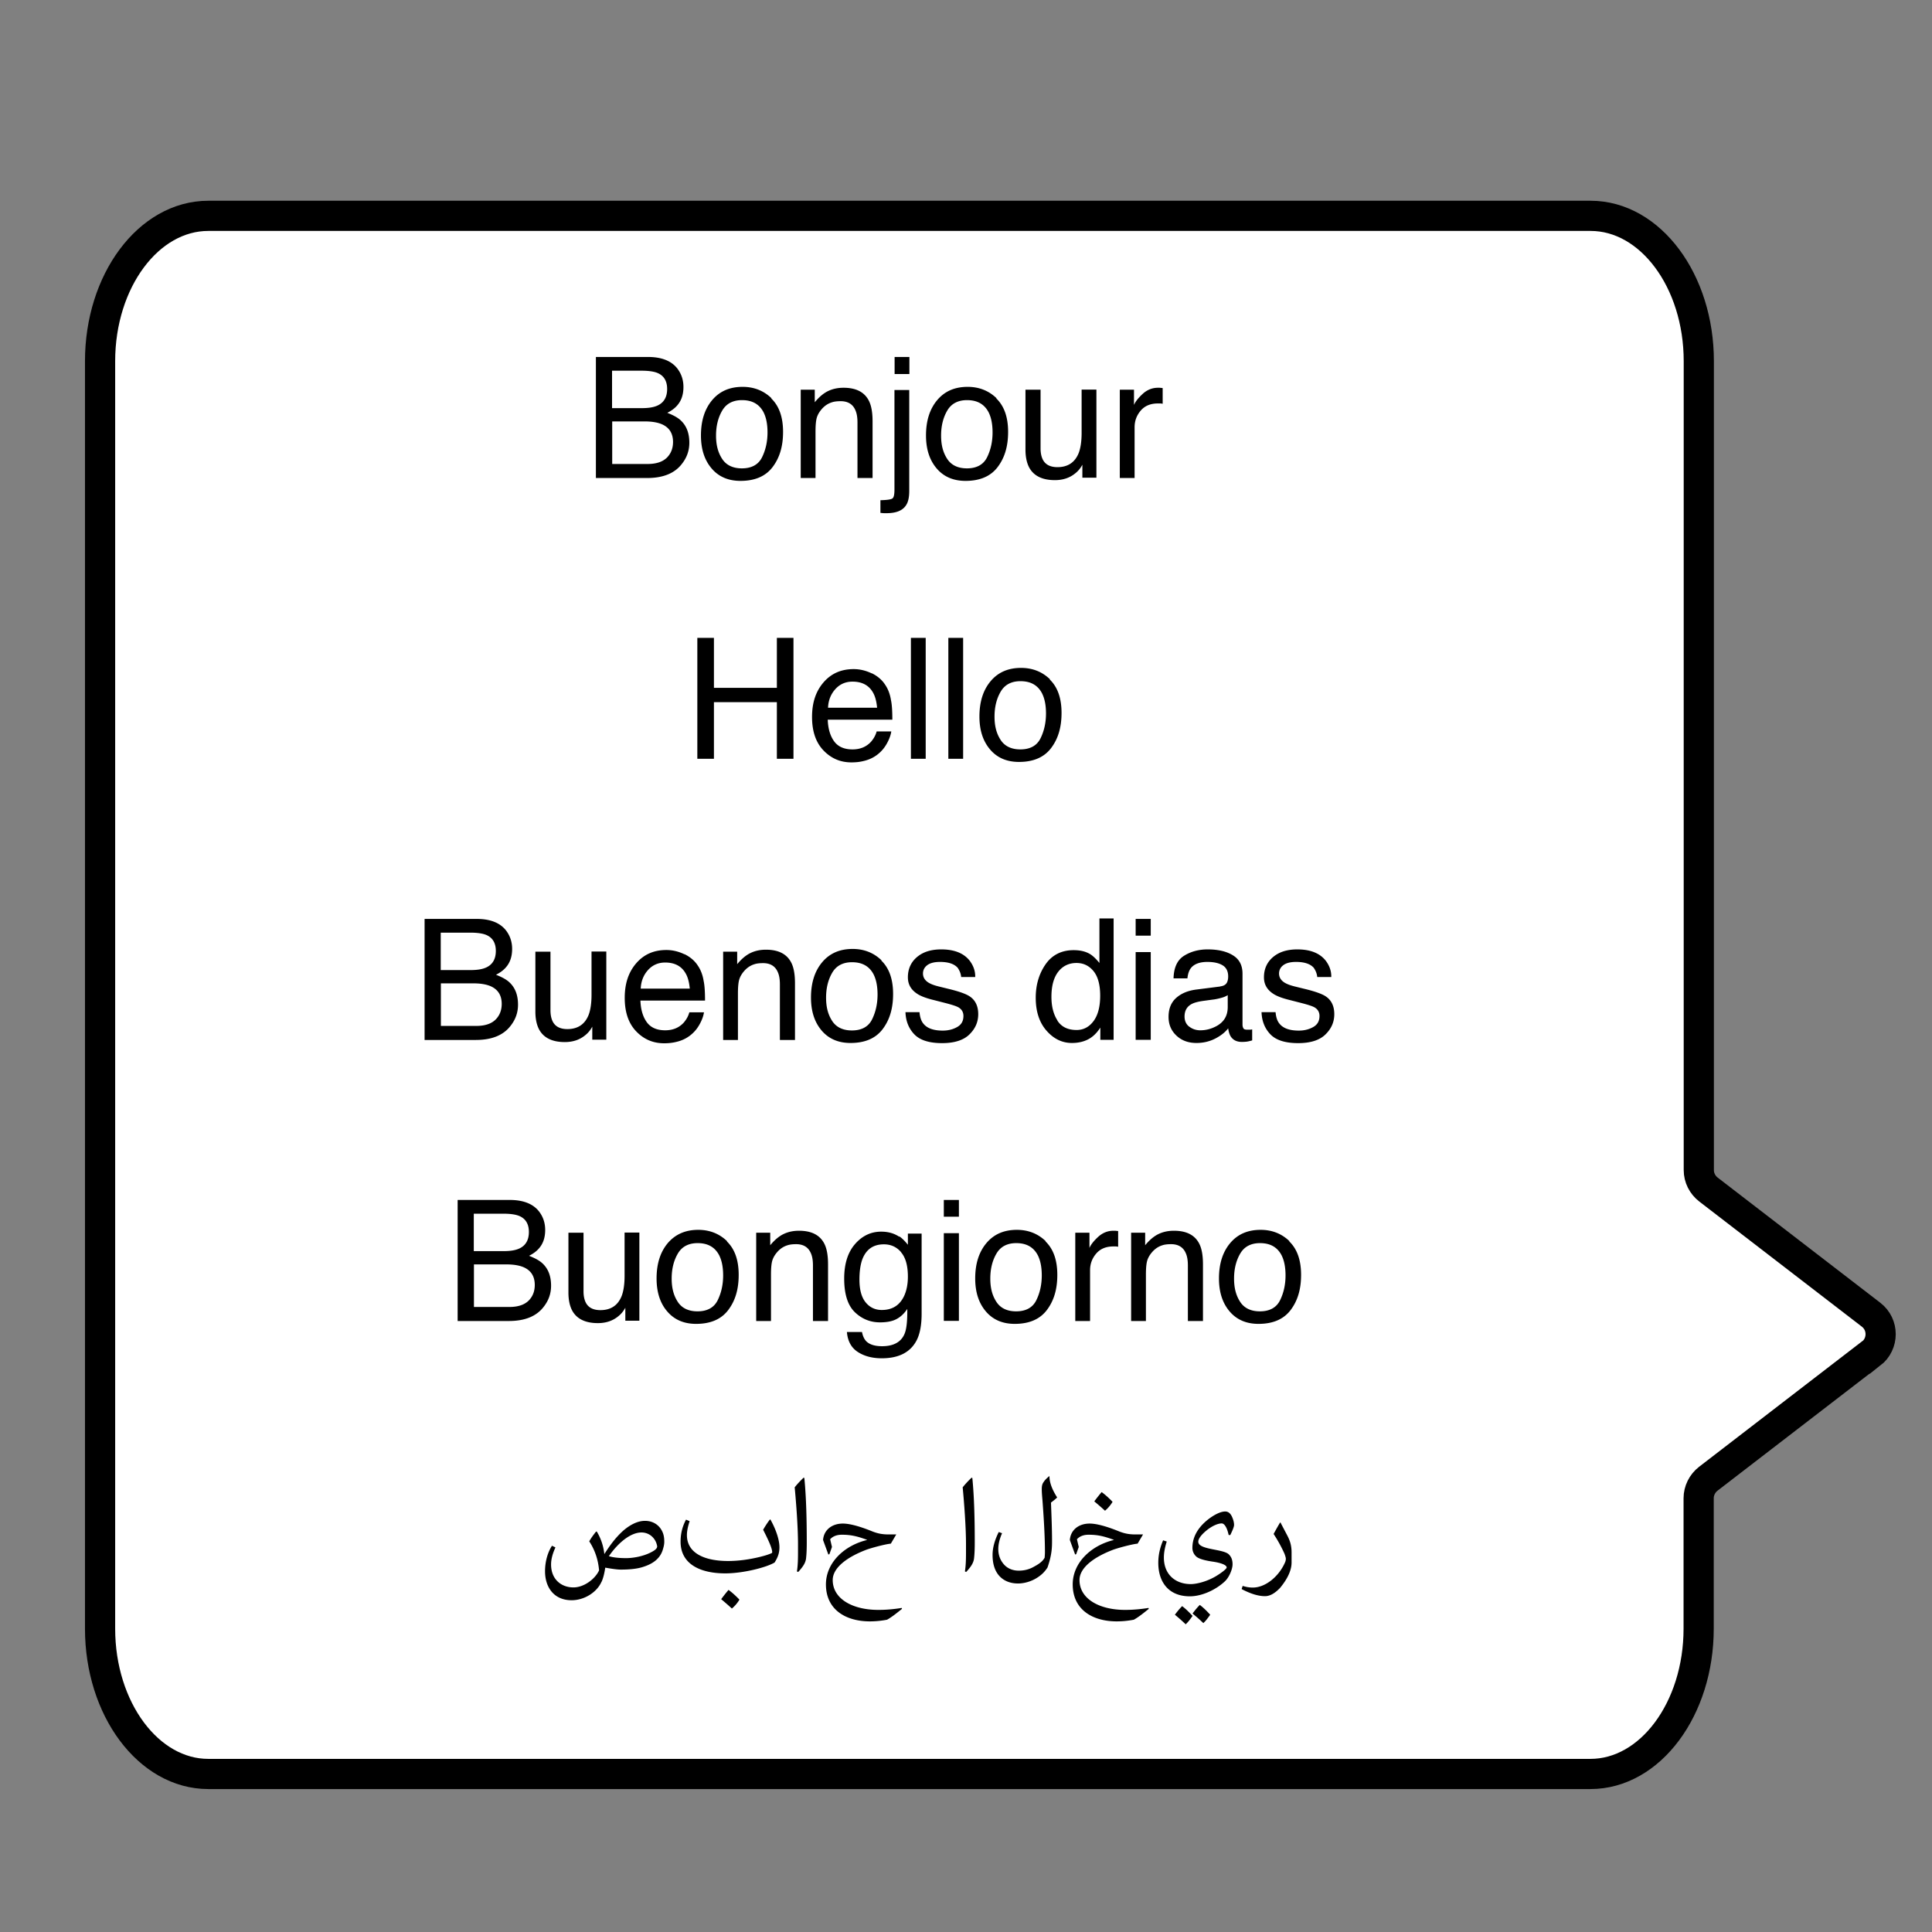 <svg xmlns="http://www.w3.org/2000/svg" data-name="Calque 1" viewBox="0 0 128 128"><rect x="0" y="0" width="128" height="128" fill="#808080" stroke="none"/><path d="m123.95 89.68-10.77 8.29c-.4.31-.64.79-.64 1.29v8.64c0 5.32-3.21 9.63-7.17 9.63H13.8c-3.96 0-7.17-4.31-7.17-9.63V23.93c0-5.32 3.21-9.63 7.17-9.63h91.58c3.96 0 7.17 4.31 7.17 9.63v53.59c0 .51.24.98.64 1.29l10.77 8.29c.85.65.85 1.93 0 2.59Z" style="fill:#fff;stroke:#000;stroke-miterlimit:10;stroke-width:2px"/><path d="M39.49 23.65h3.44c.94 0 1.61.28 2 .84.23.33.35.71.35 1.15 0 .51-.14.92-.43 1.24-.15.17-.36.33-.64.47.41.16.72.33.92.53.36.35.54.83.54 1.45 0 .52-.16.98-.49 1.4-.48.63-1.25.94-2.31.94h-3.39v-8.01Zm3.04 3.39c.46 0 .81-.06 1.07-.19.4-.2.6-.56.6-1.08s-.21-.88-.64-1.06c-.24-.1-.6-.15-1.07-.15h-1.94v2.48h1.97Zm.37 3.7c.67 0 1.14-.19 1.42-.58.18-.24.27-.54.27-.88 0-.58-.26-.98-.78-1.19-.28-.11-.64-.17-1.1-.17h-2.15v2.82h2.34ZM51.1 26.4c.52.5.78 1.24.78 2.21s-.23 1.72-.69 2.33-1.17.92-2.13.92c-.8 0-1.44-.27-1.91-.82s-.71-1.27-.71-2.19c0-.98.25-1.76.75-2.35s1.17-.87 2.01-.87c.75 0 1.39.25 1.91.75Zm-.61 3.89c.24-.49.36-1.04.36-1.64 0-.55-.09-.99-.26-1.33-.28-.54-.75-.81-1.43-.81-.6 0-1.04.23-1.31.69s-.41 1.01-.41 1.66.14 1.14.41 1.55.71.62 1.3.62c.65 0 1.1-.25 1.34-.74ZM53.05 25.82h.93v.83c.28-.34.57-.59.88-.74s.65-.22 1.03-.22c.83 0 1.39.29 1.68.87.16.32.24.77.24 1.36v3.75h-1v-3.68c0-.36-.05-.64-.16-.86-.17-.36-.49-.55-.95-.55-.23 0-.42.02-.57.07-.27.08-.51.24-.71.48-.16.19-.27.39-.32.6s-.07.5-.07.88v3.06h-.98v-5.84ZM58.34 33.14c.44-.01.7-.05.79-.12s.13-.26.13-.6v-6.58h.98v6.68c0 .43-.07.74-.21.95-.23.36-.66.53-1.3.53h-.15c-.05 0-.14-.01-.25-.02v-.85Zm1.91-8.36h-.98v-1.13h.98v1.13ZM66.01 26.4c.52.5.78 1.24.78 2.21s-.23 1.72-.69 2.33-1.17.92-2.13.92c-.8 0-1.44-.27-1.91-.82s-.71-1.27-.71-2.19c0-.98.25-1.76.75-2.35s1.17-.87 2.01-.87c.75 0 1.39.25 1.91.75Zm-.61 3.89c.24-.49.36-1.04.36-1.64 0-.55-.09-.99-.26-1.33-.28-.54-.75-.81-1.43-.81-.6 0-1.04.23-1.31.69s-.41 1.01-.41 1.66.14 1.14.41 1.55.71.62 1.3.62c.65 0 1.1-.25 1.34-.74ZM68.94 25.82v3.88c0 .3.05.54.14.73.17.35.5.52.98.52.68 0 1.15-.31 1.4-.92.13-.33.2-.78.2-1.35v-2.87h.98v5.84h-.93v-.86c-.12.22-.27.41-.46.56-.37.31-.83.46-1.36.46-.83 0-1.4-.28-1.7-.83-.16-.3-.25-.7-.25-1.19v-3.97h1ZM74.2 25.82h.93v1.01c.08-.2.26-.44.56-.72s.64-.42 1.03-.42h.09c.04 0 .12.01.22.02v1.04c-.06-.01-.11-.02-.16-.02h-.16c-.49 0-.87.16-1.14.48s-.4.68-.4 1.1v3.36h-.98v-5.84ZM46.2 42.26h1.1v3.31h4.17v-3.31h1.1v8.01h-1.1v-3.75H47.3v3.75h-1.1v-8.01ZM57.75 44.6c.39.19.69.45.89.76.2.29.33.64.39 1.03.06.27.09.7.09 1.29h-4.28c.02.59.16 1.07.42 1.43s.67.54 1.22.54c.51 0 .92-.17 1.23-.51.17-.2.3-.42.37-.68h.97c-.03.21-.11.45-.25.72s-.3.48-.48.65c-.3.29-.67.49-1.11.59-.24.06-.5.09-.8.09-.73 0-1.34-.26-1.85-.79s-.76-1.27-.76-2.22.25-1.7.76-2.29 1.17-.88 2-.88c.41 0 .82.1 1.21.29Zm.36 2.29c-.04-.43-.13-.77-.28-1.02-.27-.47-.72-.71-1.35-.71-.45 0-.83.16-1.13.49s-.47.74-.49 1.24h3.25ZM60.35 42.26h.98v8.01h-.98v-8.01ZM62.83 42.26h.98v8.01h-.98v-8.01ZM69.55 45.02c.52.5.78 1.24.78 2.21s-.23 1.72-.69 2.33-1.17.92-2.13.92c-.8 0-1.44-.27-1.91-.82s-.71-1.27-.71-2.19c0-.98.25-1.76.75-2.35s1.17-.87 2.01-.87c.75 0 1.39.25 1.91.75Zm-.61 3.89c.24-.49.36-1.04.36-1.64 0-.55-.09-.99-.26-1.33-.28-.54-.75-.81-1.43-.81-.6 0-1.04.23-1.31.69s-.41 1.01-.41 1.66.14 1.14.41 1.55.71.62 1.3.62c.65 0 1.1-.25 1.34-.74ZM28.14 60.88h3.44c.94 0 1.61.28 2 .84.23.33.35.71.35 1.15 0 .51-.14.92-.43 1.24-.15.17-.36.33-.64.47.41.16.72.33.92.53.36.35.54.83.54 1.45 0 .52-.16.98-.49 1.4-.48.63-1.25.94-2.31.94h-3.39v-8.01Zm3.04 3.39c.46 0 .81-.06 1.07-.19.4-.2.6-.56.6-1.08s-.21-.88-.64-1.06c-.24-.1-.6-.15-1.07-.15H29.2v2.48h1.97Zm.37 3.7c.67 0 1.14-.19 1.42-.58.18-.24.27-.54.27-.88 0-.58-.26-.98-.78-1.19-.28-.11-.64-.17-1.1-.17h-2.15v2.82h2.34ZM36.47 63.05v3.88c0 .3.05.54.14.73.17.35.5.52.98.52.68 0 1.15-.31 1.4-.92.13-.33.2-.78.2-1.35v-2.87h.98v5.84h-.93v-.86c-.12.22-.27.41-.46.56-.37.31-.83.46-1.36.46-.83 0-1.4-.28-1.7-.83-.16-.3-.25-.7-.25-1.19v-3.97h1ZM45.34 63.21c.39.19.69.45.89.76.2.29.33.64.39 1.03.06.27.09.7.09 1.29h-4.28c.02.59.16 1.07.42 1.43s.67.54 1.22.54c.51 0 .92-.17 1.23-.51.17-.2.3-.42.37-.68h.97c-.03.21-.11.45-.25.72s-.3.48-.48.65c-.3.29-.67.49-1.11.59-.24.06-.5.09-.8.09-.73 0-1.34-.26-1.85-.79s-.76-1.27-.76-2.22.25-1.7.76-2.29 1.17-.88 2-.88c.41 0 .82.1 1.21.29Zm.36 2.29c-.04-.43-.13-.77-.28-1.02-.27-.47-.72-.71-1.35-.71-.45 0-.83.16-1.13.49s-.47.74-.49 1.24h3.25ZM47.91 63.05h.93v.83c.28-.34.57-.59.88-.74s.65-.22 1.03-.22c.83 0 1.39.29 1.68.87.16.32.24.77.24 1.36v3.75h-1v-3.68c0-.36-.05-.64-.16-.86-.17-.36-.49-.55-.95-.55-.23 0-.42.02-.57.07-.27.08-.51.24-.71.48-.16.19-.27.39-.32.6s-.07.5-.07.88v3.06h-.98v-5.84ZM58.39 63.64c.52.5.78 1.24.78 2.21s-.23 1.72-.69 2.33-1.17.92-2.13.92c-.8 0-1.44-.27-1.91-.82s-.71-1.27-.71-2.19c0-.98.25-1.76.75-2.35s1.17-.87 2.01-.87c.75 0 1.39.25 1.91.75Zm-.61 3.89c.24-.49.36-1.04.36-1.64 0-.55-.09-.99-.26-1.33-.28-.54-.75-.81-1.43-.81-.6 0-1.04.23-1.31.69s-.41 1.01-.41 1.66.14 1.14.41 1.55.71.62 1.3.62c.65 0 1.1-.25 1.34-.74ZM60.92 67.06c.03.33.11.58.25.75.25.32.68.47 1.29.47.36 0 .68-.08.96-.24s.41-.4.41-.73c0-.25-.11-.44-.33-.57-.14-.08-.42-.17-.84-.28l-.78-.2c-.5-.12-.87-.26-1.1-.41-.42-.27-.63-.63-.63-1.1 0-.55.2-1 .6-1.34s.93-.51 1.61-.51c.88 0 1.51.26 1.9.77.24.33.36.68.35 1.06h-.93c-.02-.22-.1-.42-.23-.61-.23-.26-.62-.39-1.17-.39-.37 0-.65.07-.84.21s-.29.33-.29.56c0 .25.13.46.38.61.15.09.36.17.64.24l.65.16c.71.17 1.18.34 1.42.5.38.25.57.65.57 1.18s-.2.97-.59 1.35-1 .57-1.8.57c-.87 0-1.48-.2-1.85-.59s-.56-.88-.58-1.46h.94ZM72.25 63.23c.17.11.37.3.59.57v-2.95h.94v8.04h-.88v-.81c-.23.36-.5.62-.81.78s-.67.24-1.07.24c-.65 0-1.21-.27-1.69-.82s-.71-1.28-.71-2.18c0-.85.22-1.59.65-2.21s1.06-.94 1.86-.94c.45 0 .82.09 1.12.28Zm-2.2 4.38c.27.42.69.63 1.28.63.45 0 .83-.2 1.12-.59s.44-.95.44-1.68-.15-1.28-.45-1.64-.67-.53-1.12-.53c-.49 0-.9.19-1.2.57s-.46.93-.46 1.67c0 .63.13 1.15.4 1.57ZM75.24 60.88h1v1.11h-1v-1.11Zm0 2.2h1v5.81h-1v-5.81ZM80.85 65.35c.23-.03.38-.12.45-.28.04-.09.07-.21.07-.38 0-.33-.12-.58-.36-.73s-.58-.23-1.02-.23c-.51 0-.88.14-1.09.41-.12.15-.2.38-.23.68h-.92c.02-.72.25-1.22.7-1.5s.97-.42 1.56-.42c.69 0 1.25.13 1.67.39.43.26.64.67.64 1.22v3.37c0 .1.02.18.06.25s.13.09.26.09h.15c.06 0 .11-.01.17-.02v.73c-.15.04-.27.07-.35.08s-.19.02-.33.02c-.34 0-.58-.12-.74-.36-.08-.13-.14-.31-.17-.54-.2.26-.49.49-.86.68s-.79.29-1.24.29c-.54 0-.98-.16-1.33-.49s-.52-.74-.52-1.24c0-.54.17-.96.51-1.26s.78-.48 1.33-.55l1.57-.2Zm-2.07 2.66c.21.16.45.25.74.25.35 0 .68-.08 1-.24.55-.27.82-.7.82-1.3v-.79c-.12.08-.27.14-.46.19s-.37.09-.56.11l-.59.08c-.36.05-.62.12-.8.22-.3.17-.45.44-.45.82 0 .28.1.51.31.67ZM84.51 67.06c.03.33.11.58.25.75.25.32.68.47 1.29.47.36 0 .68-.08.96-.24s.41-.4.41-.73c0-.25-.11-.44-.33-.57-.14-.08-.42-.17-.84-.28l-.78-.2c-.5-.12-.87-.26-1.1-.41-.42-.27-.63-.63-.63-1.1 0-.55.2-1 .6-1.34s.93-.51 1.61-.51c.88 0 1.51.26 1.9.77.24.33.36.68.35 1.06h-.93c-.02-.22-.1-.42-.23-.61-.23-.26-.62-.39-1.17-.39-.37 0-.65.07-.84.21s-.29.33-.29.56c0 .25.13.46.38.61.15.09.36.17.64.24l.65.16c.71.17 1.18.34 1.42.5.38.25.57.65.57 1.18s-.2.97-.59 1.35-1 .57-1.8.57c-.87 0-1.48-.2-1.85-.59s-.56-.88-.58-1.46h.94ZM30.33 79.5h3.44c.94 0 1.61.28 2 .84.23.33.35.71.35 1.15 0 .51-.14.92-.43 1.24-.15.17-.36.33-.64.47.41.16.72.33.92.53.36.35.54.83.54 1.45 0 .52-.16.98-.49 1.4-.48.63-1.25.94-2.31.94h-3.39v-8.01Zm3.04 3.39c.46 0 .81-.06 1.07-.19.4-.2.6-.56.6-1.08s-.21-.88-.64-1.06c-.24-.1-.6-.15-1.07-.15h-1.94v2.48h1.97Zm.37 3.7c.67 0 1.14-.19 1.42-.58.18-.24.27-.54.27-.88 0-.58-.26-.98-.78-1.19-.28-.11-.64-.17-1.1-.17H31.4v2.82h2.34ZM38.66 81.67v3.88c0 .3.05.54.14.73.17.35.5.52.98.52.68 0 1.15-.31 1.4-.92.13-.33.2-.78.2-1.35v-2.87h.98v5.84h-.93v-.86c-.12.22-.27.41-.46.56-.37.31-.83.46-1.36.46-.83 0-1.4-.28-1.7-.83-.16-.3-.25-.7-.25-1.19v-3.97h1ZM48.16 82.25c.52.5.78 1.24.78 2.21s-.23 1.72-.69 2.33-1.17.92-2.13.92c-.8 0-1.44-.27-1.91-.82-.47-.54-.71-1.27-.71-2.19 0-.98.25-1.76.75-2.35.5-.58 1.17-.87 2.01-.87.75 0 1.39.25 1.91.75Zm-.61 3.89c.24-.49.36-1.04.36-1.64 0-.55-.09-.99-.26-1.33-.28-.54-.75-.81-1.43-.81-.6 0-1.04.23-1.31.69s-.41 1.01-.41 1.66.14 1.14.41 1.55.71.62 1.3.62c.65 0 1.1-.25 1.34-.74ZM50.1 81.67h.93v.83c.28-.34.57-.59.88-.74s.65-.22 1.03-.22c.83 0 1.39.29 1.68.87.16.32.24.77.24 1.36v3.75h-1v-3.68c0-.36-.05-.64-.16-.86-.17-.36-.49-.55-.95-.55-.23 0-.42.02-.57.07-.27.08-.51.24-.71.48-.16.19-.27.39-.32.6s-.07.5-.07.88v3.06h-.98v-5.84ZM59.58 81.91c.19.13.37.31.57.56v-.74h.91v5.31c0 .74-.11 1.33-.33 1.76-.41.79-1.18 1.19-2.31 1.19-.63 0-1.16-.14-1.59-.42s-.67-.72-.72-1.32h1c.05.26.14.46.28.61.22.22.57.33 1.05.33.75 0 1.25-.27 1.48-.8.14-.31.2-.87.19-1.67-.2.3-.43.52-.71.67s-.64.22-1.1.22c-.63 0-1.19-.22-1.66-.67s-.71-1.19-.71-2.23c0-.98.24-1.74.72-2.29s1.06-.82 1.73-.82c.46 0 .86.11 1.2.34Zm.12 1.05c-.3-.35-.68-.52-1.14-.52-.69 0-1.16.32-1.42.97-.13.35-.2.8-.2 1.36 0 .66.13 1.16.4 1.5s.63.52 1.08.52c.71 0 1.2-.32 1.49-.95.16-.36.24-.78.24-1.26 0-.72-.15-1.26-.45-1.61ZM62.53 79.5h1v1.11h-1V79.5Zm0 2.2h1v5.81h-1V81.7ZM69.27 82.25c.52.5.78 1.24.78 2.21s-.23 1.72-.69 2.33c-.46.61-1.17.92-2.13.92-.8 0-1.44-.27-1.91-.82s-.71-1.27-.71-2.19c0-.98.25-1.76.75-2.35s1.17-.87 2.01-.87c.75 0 1.39.25 1.91.75Zm-.61 3.89c.24-.49.36-1.04.36-1.64 0-.55-.09-.99-.26-1.33-.28-.54-.75-.81-1.43-.81-.6 0-1.04.23-1.31.69s-.41 1.01-.41 1.66.14 1.14.41 1.55.71.62 1.3.62c.65 0 1.1-.25 1.34-.74ZM71.25 81.67h.93v1.01c.08-.2.26-.44.56-.72s.64-.42 1.03-.42h.09c.04 0 .12.01.22.02v1.04c-.06-.01-.11-.02-.16-.02h-.16c-.49 0-.87.16-1.14.48s-.4.68-.4 1.1v3.36h-.98v-5.84ZM74.94 81.67h.93v.83c.28-.34.57-.59.88-.74s.65-.22 1.03-.22c.83 0 1.39.29 1.68.87.16.32.24.77.24 1.36v3.75h-1v-3.68c0-.36-.05-.64-.16-.86-.17-.36-.49-.55-.95-.55-.23 0-.42.02-.57.07-.27.08-.51.24-.71.48-.16.19-.27.39-.32.6s-.07.5-.07.88v3.06h-.98v-5.84ZM85.42 82.25c.52.5.78 1.24.78 2.21s-.23 1.72-.69 2.33-1.17.92-2.13.92c-.8 0-1.44-.27-1.91-.82s-.71-1.27-.71-2.19c0-.98.25-1.76.75-2.35s1.17-.87 2.01-.87c.75 0 1.39.25 1.91.75Zm-.61 3.89c.24-.49.36-1.04.36-1.64 0-.55-.09-.99-.26-1.33-.28-.54-.75-.81-1.43-.81-.6 0-1.04.23-1.31.69s-.41 1.01-.41 1.66.14 1.14.41 1.55.71.62 1.3.62c.65 0 1.1-.25 1.34-.74ZM39.85 104.8c-.31.7-1.14 1.22-1.98 1.22-1.17 0-1.76-.86-1.76-1.92 0-.65.18-1.26.46-1.69l.23.11c-.18.39-.29.77-.29 1.13 0 .99.68 1.52 1.48 1.52.73 0 1.46-.59 1.7-1.13-.06-.7-.27-1.34-.65-1.92.11-.21.27-.42.45-.65h.05c.25.42.43.89.5 1.49.34-.53.71-1.06 1.24-1.54.39-.34.91-.66 1.45-.66.57 0 .95.31 1.13.67.13.25.15.5.15.72 0 .19-.05.37-.11.56-.16.48-.54.86-1.26 1.09-.37.13-.88.19-1.51.19-.23 0-.59-.05-1.03-.13-.06.39-.13.68-.24.93Zm1.62-1.57c.57 0 1.17-.15 1.57-.34.29-.14.5-.27.5-.44-.08-.52-.5-.92-1.04-.92-.71 0-1.53.66-2.16 1.57.22.07.59.13 1.13.13ZM48.05 104.24c-1.67 0-2.96-.62-2.96-2.1 0-.49.1-.97.36-1.46l.24.1c-.11.34-.18.65-.18.92 0 1.22 1.2 1.72 2.72 1.72.71 0 1.4-.1 2.07-.26.28-.07.55-.14.8-.25.05-.02.06-.05.06-.07 0-.28-.29-.88-.6-1.49.15-.26.3-.49.45-.68h.03c.28.49.6 1.25.6 1.84 0 .45-.15.73-.32 1.01-.53.32-2.07.72-3.27.72Zm.21 1.09c.25.18.49.4.73.65-.13.22-.3.42-.5.59-.24-.22-.47-.42-.71-.62.16-.22.33-.43.49-.62ZM52.8 104.1c.06-.38.07-.81.07-1.21v-.59c0-1.11-.12-2.71-.22-3.76.17-.22.41-.47.59-.64l.05.02c.13 1.32.16 2.85.16 4.26 0 .37-.01.73-.04 1-.02.33-.18.59-.53.97l-.08-.04ZM57.45 102.02c-.7-.26-1.12-.34-1.68-.34-.34 0-.6.11-.77.3l.12.51-.17.48-.07.02-.35-.96c.05-.67.59-1.09 1.31-1.09.41 0 1.05.15 1.98.53.29.11.59.19 1.03.19h.53l-.36.61c-.41.04-1.34.3-1.61.4-1.32.5-2.24 1.21-2.24 2.01 0 1.26 1.33 1.98 3.02 1.98.54 0 1.06-.05 1.55-.13l.02.06c-.31.25-.65.53-.99.72-.31.06-.71.11-1.14.11-1.59 0-2.91-.77-2.91-2.45 0-1.44 1.22-2.58 2.72-2.94v-.02ZM63.93 104.1c.06-.38.07-.81.07-1.21v-.59c0-1.11-.12-2.71-.22-3.76.17-.22.41-.47.59-.64l.05.02c.13 1.32.16 2.85.16 4.26 0 .37-.01.73-.04 1-.02.33-.18.59-.53.97l-.08-.04ZM69.53 97.81c0 .43.19.9.51 1.4-.11.11-.25.22-.41.34.03.78.07 1.74.07 2.52 0 .41 0 .92-.3 1.78-.19.3-.42.51-.69.68-.39.25-.86.38-1.26.38-.53 0-.96-.18-1.26-.52-.28-.32-.43-.78-.43-1.37 0-.51.16-1.02.41-1.52l.22.08c-.15.34-.25.7-.25 1.05s.1.67.31.94c.25.33.62.49 1.05.49.41 0 .75-.11 1.05-.29.3-.16.54-.34.66-.57.01-.13.02-.25.02-.37 0-.91-.06-2.03-.16-3.38-.02-.25-.05-.53-.05-.79 0-.18.02-.34.13-.48.08-.13.21-.25.36-.38l.04.02ZM73.8 102.02c-.7-.26-1.12-.34-1.68-.34-.34 0-.6.11-.77.3l.12.51-.17.48-.07.02-.35-.96c.05-.67.59-1.09 1.31-1.09.41 0 1.05.15 1.98.53.29.11.59.19 1.03.19h.53l-.36.61c-.41.04-1.34.3-1.61.4-1.32.5-2.24 1.21-2.24 2.01 0 1.26 1.33 1.98 3.02 1.98.54 0 1.06-.05 1.55-.13l.02.06c-.31.25-.65.53-.99.72-.31.06-.71.11-1.14.11-1.59 0-2.91-.77-2.91-2.45 0-1.44 1.22-2.58 2.72-2.94v-.02Zm-.82-3.17c.25.18.49.4.73.65-.13.22-.3.42-.5.59-.24-.22-.47-.42-.71-.62.16-.22.33-.43.49-.62ZM81.4 101.69c-.11-.51-.29-.76-.46-.76-.27 0-.64.18-.96.43-.34.27-.59.56-.59.78 0 .54 1.57.47 2 .82.16.15.27.34.27.68 0 .32-.22.85-.5 1.12-.59.56-1.52 1-2.33 1-1.41 0-2.09-.95-2.09-2.22 0-.56.13-1.05.32-1.49l.24.08c-.13.41-.19.75-.19 1.06 0 1.14.78 1.76 1.78 1.76.37 0 1.02-.15 1.63-.5.39-.23.75-.51.75-.6 0-.18-.44-.32-.94-.39-.53-.08-.95-.19-1.11-.37a.762.762 0 0 1-.22-.54c0-.61.26-1.12.67-1.55.42-.44 1.08-.86 1.5-.86.19 0 .33.1.44.32.1.21.15.41.15.57 0 .15-.15.46-.25.67h-.09Zm-2.85 5.92c-.25-.24-.47-.43-.71-.63.16-.22.33-.42.48-.57.25.19.45.39.69.65-.17.24-.29.4-.46.56Zm1.17-.08c-.25-.24-.47-.43-.71-.63.16-.22.33-.42.48-.57.25.19.45.39.69.65-.17.24-.29.4-.46.56ZM84.84 100.88l.43.82c.16.3.3.63.3 1.15v.67c0 .54-.29 1.11-.76 1.68-.37.39-.7.55-1 .55-.45 0-.96-.16-1.55-.47l.07-.21c.19.06.41.11.67.11.85 0 1.72-.74 2.12-1.63.05-.1.07-.2.07-.27 0-.1-.05-.22-.08-.32a9.33 9.33 0 0 0-.73-1.33c.14-.26.28-.51.43-.76h.04Z"/></svg>
